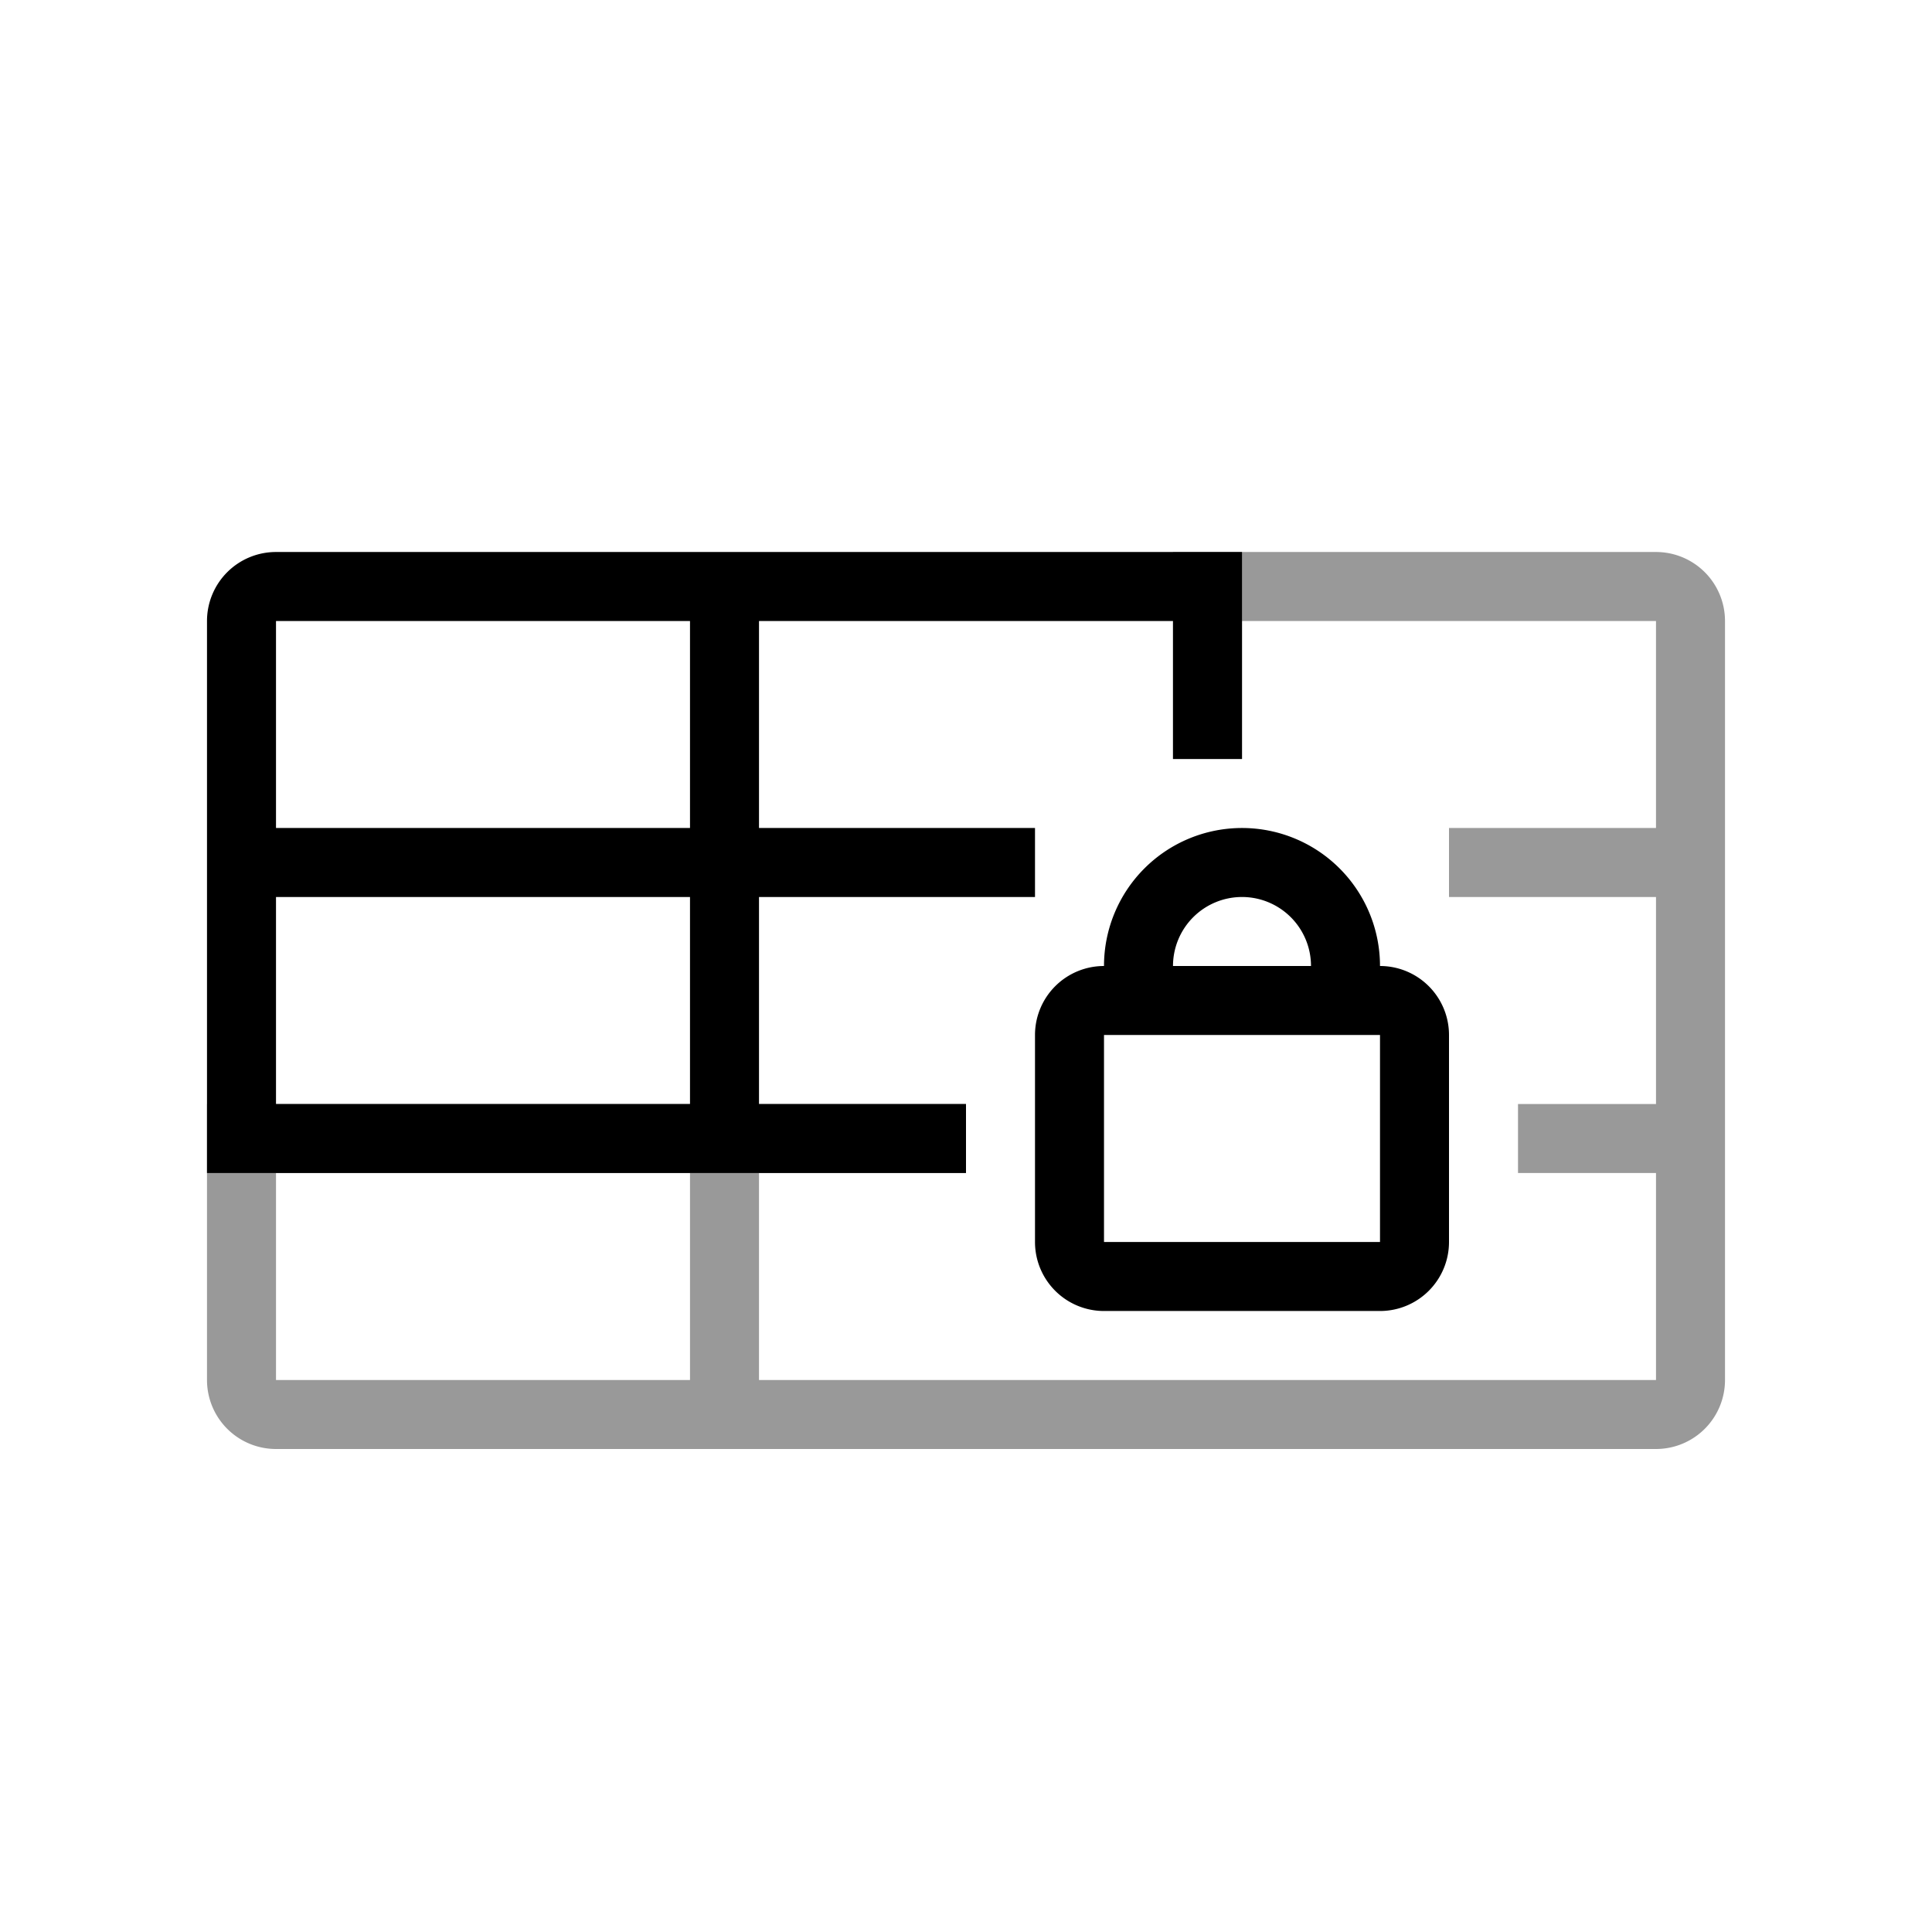 <svg xmlns="http://www.w3.org/2000/svg" width="28" height="28" fill="none"><path fill="#000" fill-rule="evenodd" d="M18 13a1 1 0 0 1 1 1h-2a1 1 0 0 1 1-1Zm-2 1a2 2 0 1 1 4 0 1 1 0 0 1 1 1v3a1 1 0 0 1-1 1h-4a1 1 0 0 1-1-1v-3a1 1 0 0 1 1-1Zm4 1h-4v3h4v-3Z" clip-rule="evenodd"/><path fill="#000" fill-rule="evenodd" d="M11 9h6v2h1V8H4a1 1 0 0 0-1 1v8h11v-1h-3v-3h4v-1h-4V9ZM4 9h6v3H4V9Zm0 7v-3h6v3H4Z" clip-rule="evenodd"/><path fill="#000" fill-rule="evenodd" d="M24 9h-6v2h-1V8h7a1 1 0 0 1 1 1v11a1 1 0 0 1-1 1H4a1 1 0 0 1-1-1v-4h11v1h-3v3h13v-3h-2v-1h2v-3h-3v-1h3V9Zm-14 8H4v3h6v-3Z" clip-rule="evenodd" opacity=".4"/></svg>